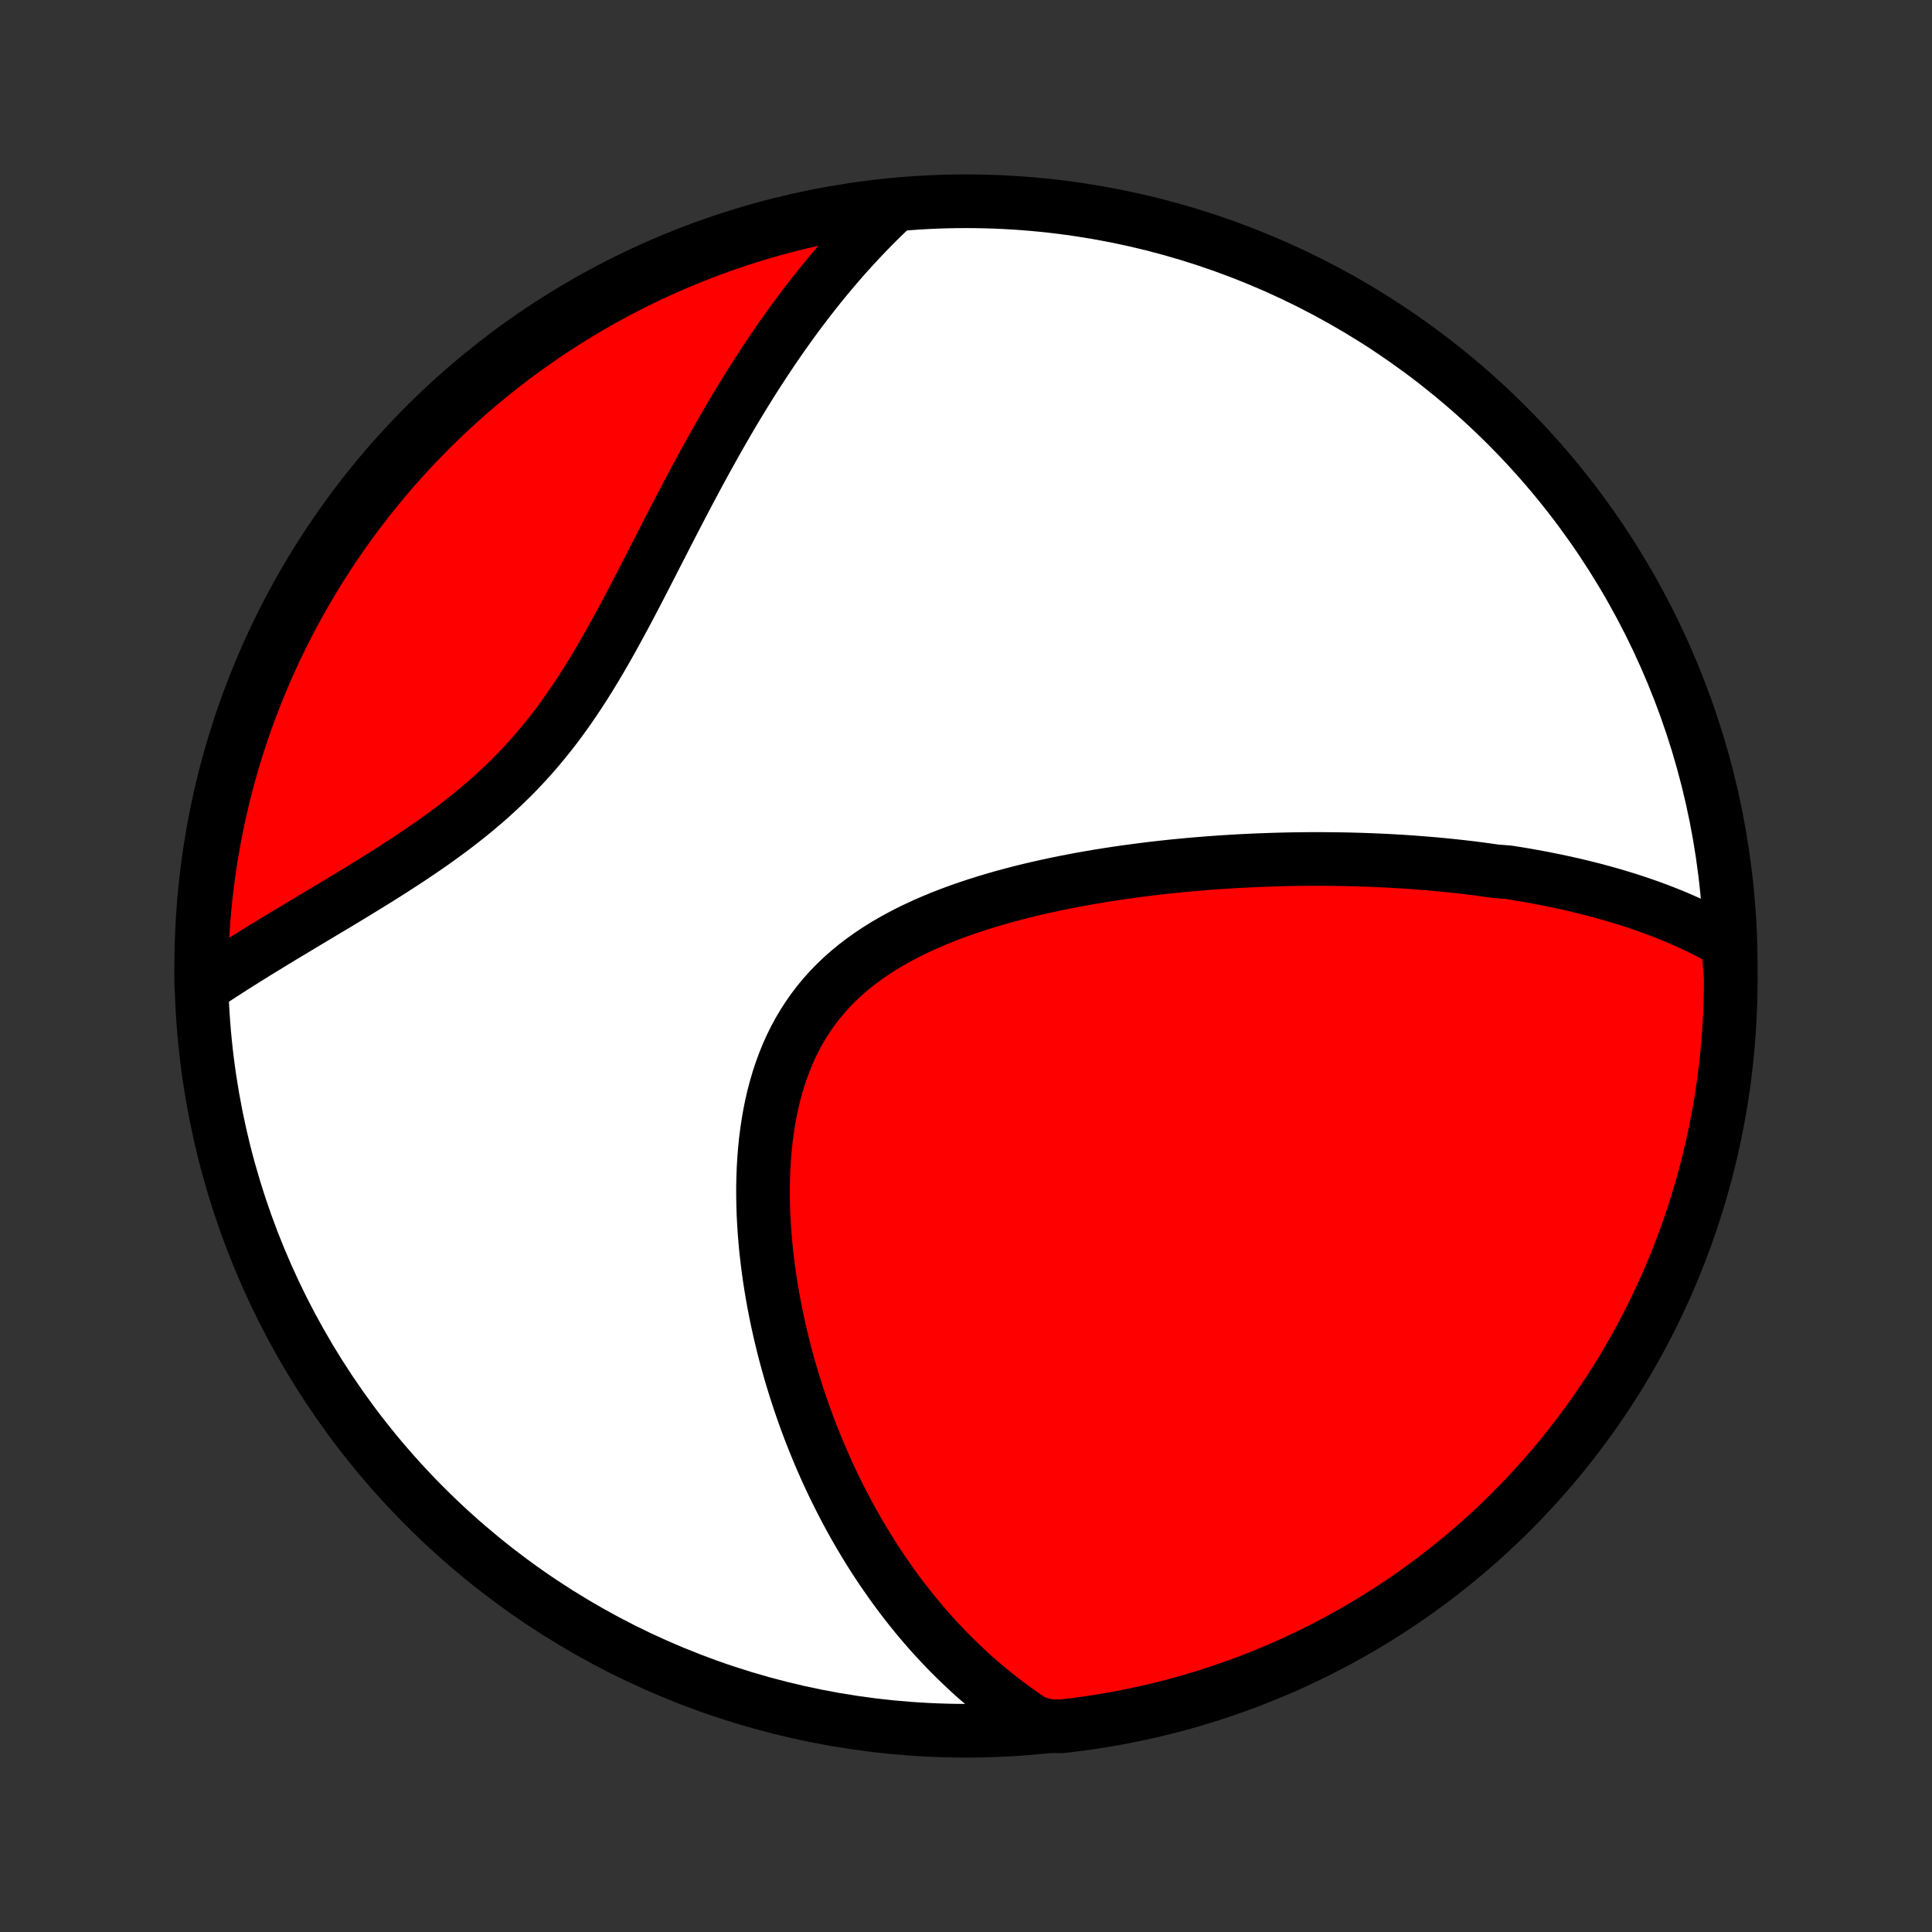 <?xml version="1.0" encoding="utf-8" standalone="no"?>
<!DOCTYPE svg PUBLIC "-//W3C//DTD SVG 1.1//EN"
  "http://www.w3.org/Graphics/SVG/1.1/DTD/svg11.dtd">
<!-- Created with matplotlib (http://matplotlib.org/) -->
<svg height="72pt" version="1.1" viewBox="0 0 72 72" width="72pt" xmlns="http://www.w3.org/2000/svg" xmlns:xlink="http://www.w3.org/1999/xlink">
 <rect x="0" y="0" width="72" height="72" fill="#333333" stroke="none"/>
 <defs>
  <style type="text/css">
*{stroke-linecap:butt;stroke-linejoin:round;}
  </style>
 </defs>
 <g id="figure_1">
  <g id="patch_1">
   <path d="
M0 72
L72 72
L72 0
L0 0
z
" style="fill:none;"/>
  </g>
  <g id="axes_1">
   <g id="PatchCollection_1">
    <defs>
     <path d="
M36 -7.5
C43.558 -7.5 50.808 -10.503 56.153 -15.848
C61.497 -21.192 64.5 -28.442 64.5 -36
C64.5 -43.558 61.497 -50.808 56.153 -56.153
C50.808 -61.497 43.558 -64.5 36 -64.5
C28.442 -64.5 21.192 -61.497 15.848 -56.153
C10.503 -50.808 7.5 -43.558 7.5 -36
C7.5 -28.442 10.503 -21.192 15.848 -15.848
C21.192 -10.503 28.442 -7.5 36 -7.5
z
" id="C0_0_a811fe30f3"/>
     <path d="
M64.398 -36.862
L64.191 -36.981
L63.982 -37.096
L63.774 -37.207
L63.564 -37.314
L63.354 -37.418
L63.144 -37.519
L62.933 -37.616
L62.721 -37.71
L62.51 -37.801
L62.297 -37.89
L62.085 -37.975
L61.872 -38.058
L61.658 -38.138
L61.445 -38.216
L61.231 -38.291
L61.016 -38.364
L60.802 -38.435
L60.587 -38.503
L60.371 -38.569
L60.156 -38.634
L59.94 -38.696
L59.723 -38.756
L59.507 -38.815
L59.29 -38.871
L59.072 -38.926
L58.854 -38.979
L58.636 -39.031
L58.417 -39.08
L58.198 -39.128
L57.978 -39.175
L57.758 -39.22
L57.537 -39.264
L57.316 -39.306
L57.093 -39.346
L56.871 -39.386
L56.648 -39.424
L56.423 -39.46
L56.199 -39.495
L55.747 -39.529
L55.52 -39.562
L55.292 -39.593
L55.063 -39.624
L54.833 -39.653
L54.602 -39.68
L54.37 -39.707
L54.137 -39.732
L53.903 -39.756
L53.668 -39.779
L53.432 -39.801
L53.194 -39.821
L52.955 -39.84
L52.715 -39.859
L52.474 -39.876
L52.231 -39.892
L51.986 -39.906
L51.741 -39.92
L51.493 -39.932
L51.245 -39.943
L50.994 -39.953
L50.742 -39.962
L50.488 -39.969
L50.233 -39.976
L49.976 -39.981
L49.717 -39.984
L49.456 -39.987
L49.193 -39.988
L48.928 -39.988
L48.662 -39.987
L48.393 -39.984
L48.122 -39.98
L47.849 -39.974
L47.575 -39.967
L47.298 -39.958
L47.019 -39.948
L46.737 -39.937
L46.454 -39.923
L46.168 -39.909
L45.88 -39.892
L45.59 -39.874
L45.298 -39.854
L45.003 -39.832
L44.706 -39.808
L44.407 -39.783
L44.106 -39.755
L43.802 -39.726
L43.496 -39.694
L43.188 -39.66
L42.878 -39.624
L42.566 -39.585
L42.252 -39.544
L41.936 -39.501
L41.618 -39.455
L41.298 -39.406
L40.976 -39.355
L40.653 -39.3
L40.328 -39.243
L40.002 -39.182
L39.675 -39.119
L39.347 -39.052
L39.018 -38.981
L38.688 -38.907
L38.358 -38.83
L38.027 -38.748
L37.697 -38.662
L37.366 -38.572
L37.037 -38.478
L36.708 -38.379
L36.38 -38.275
L36.054 -38.167
L35.729 -38.053
L35.407 -37.934
L35.088 -37.81
L34.772 -37.679
L34.459 -37.543
L34.15 -37.401
L33.845 -37.252
L33.546 -37.096
L33.252 -36.934
L32.963 -36.765
L32.681 -36.588
L32.406 -36.404
L32.139 -36.213
L31.878 -36.013
L31.627 -35.806
L31.383 -35.591
L31.149 -35.368
L30.924 -35.136
L30.709 -34.897
L30.503 -34.65
L30.308 -34.395
L30.123 -34.132
L29.948 -33.862
L29.783 -33.585
L29.629 -33.3
L29.485 -33.009
L29.351 -32.712
L29.228 -32.408
L29.114 -32.099
L29.01 -31.785
L28.916 -31.466
L28.831 -31.143
L28.755 -30.816
L28.688 -30.486
L28.63 -30.152
L28.58 -29.817
L28.537 -29.479
L28.503 -29.139
L28.476 -28.798
L28.456 -28.456
L28.443 -28.114
L28.436 -27.771
L28.436 -27.429
L28.442 -27.087
L28.453 -26.746
L28.471 -26.406
L28.493 -26.067
L28.521 -25.729
L28.553 -25.394
L28.591 -25.06
L28.633 -24.728
L28.679 -24.398
L28.729 -24.071
L28.784 -23.746
L28.842 -23.424
L28.904 -23.104
L28.969 -22.787
L29.038 -22.474
L29.11 -22.163
L29.185 -21.855
L29.263 -21.55
L29.345 -21.248
L29.428 -20.95
L29.515 -20.654
L29.604 -20.362
L29.696 -20.073
L29.79 -19.787
L29.887 -19.504
L29.985 -19.225
L30.086 -18.948
L30.189 -18.675
L30.295 -18.405
L30.402 -18.139
L30.511 -17.875
L30.622 -17.614
L30.735 -17.357
L30.85 -17.102
L30.967 -16.85
L31.085 -16.602
L31.206 -16.356
L31.328 -16.113
L31.452 -15.873
L31.577 -15.636
L31.704 -15.402
L31.833 -15.17
L31.964 -14.941
L32.096 -14.715
L32.23 -14.491
L32.365 -14.27
L32.502 -14.052
L32.641 -13.836
L32.782 -13.623
L32.924 -13.412
L33.068 -13.203
L33.213 -12.997
L33.36 -12.793
L33.51 -12.591
L33.66 -12.392
L33.813 -12.195
L33.967 -12.001
L34.123 -11.808
L34.282 -11.618
L34.441 -11.43
L34.603 -11.244
L34.767 -11.06
L34.933 -10.878
L35.101 -10.698
L35.271 -10.521
L35.444 -10.345
L35.618 -10.172
L35.795 -10
L35.974 -9.831
L36.155 -9.663
L36.339 -9.498
L36.525 -9.335
L36.714 -9.174
L36.905 -9.015
L37.099 -8.858
L37.296 -8.703
L37.496 -8.55
L37.699 -8.399
L37.904 -8.251
L38.113 -8.105
L38.325 -7.96
L38.54 -7.819
L39.041 -7.679
L39.535 -7.663
L40.028 -7.72
L40.52 -7.786
L41.01 -7.861
L41.499 -7.944
L41.986 -8.036
L42.472 -8.136
L42.955 -8.245
L43.436 -8.362
L43.916 -8.487
L44.392 -8.621
L44.866 -8.764
L45.337 -8.914
L45.806 -9.073
L46.272 -9.24
L46.734 -9.415
L47.193 -9.599
L47.649 -9.79
L48.101 -9.989
L48.55 -10.197
L48.994 -10.412
L49.435 -10.635
L49.871 -10.865
L50.304 -11.104
L50.732 -11.349
L51.155 -11.603
L51.574 -11.864
L51.989 -12.132
L52.398 -12.407
L52.802 -12.69
L53.201 -12.98
L53.595 -13.276
L53.984 -13.58
L54.367 -13.891
L54.745 -14.208
L55.116 -14.532
L55.482 -14.862
L55.843 -15.199
L56.197 -15.542
L56.544 -15.892
L56.886 -16.247
L57.221 -16.609
L57.55 -16.976
L57.872 -17.349
L58.188 -17.728
L58.497 -18.113
L58.798 -18.503
L59.093 -18.898
L59.382 -19.299
L59.662 -19.704
L59.936 -20.115
L60.202 -20.53
L60.461 -20.95
L60.713 -21.375
L60.957 -21.804
L61.193 -22.237
L61.422 -22.675
L61.643 -23.117
L61.856 -23.562
L62.061 -24.012
L62.259 -24.465
L62.448 -24.922
L62.629 -25.381
L62.803 -25.845
L62.968 -26.311
L63.124 -26.78
L63.273 -27.252
L63.413 -27.727
L63.545 -28.204
L63.668 -28.684
L63.783 -29.166
L63.89 -29.649
L63.988 -30.135
L64.078 -30.623
L64.159 -31.112
L64.231 -31.603
L64.295 -32.095
L64.35 -32.589
L64.397 -33.083
L64.435 -33.578
L64.464 -34.074
L64.485 -34.571
L64.497 -35.068
L64.5 -35.565
z
" id="C0_1_4bbdd0f89e"/>
     <path d="
M33.259 -64.276
L33.071 -64.098
L32.884 -63.918
L32.698 -63.735
L32.513 -63.549
L32.33 -63.361
L32.147 -63.17
L31.965 -62.976
L31.783 -62.78
L31.603 -62.581
L31.423 -62.379
L31.245 -62.174
L31.067 -61.966
L30.889 -61.755
L30.713 -61.542
L30.537 -61.325
L30.361 -61.105
L30.187 -60.882
L30.013 -60.656
L29.839 -60.427
L29.666 -60.195
L29.494 -59.959
L29.322 -59.72
L29.151 -59.478
L28.98 -59.232
L28.809 -58.983
L28.64 -58.731
L28.47 -58.475
L28.301 -58.216
L28.132 -57.954
L27.964 -57.688
L27.796 -57.418
L27.629 -57.145
L27.461 -56.869
L27.294 -56.589
L27.128 -56.306
L26.962 -56.019
L26.796 -55.729
L26.63 -55.436
L26.464 -55.139
L26.299 -54.84
L26.133 -54.537
L25.968 -54.231
L25.803 -53.922
L25.637 -53.61
L25.472 -53.296
L25.306 -52.978
L25.14 -52.659
L24.974 -52.337
L24.808 -52.014
L24.641 -51.688
L24.473 -51.36
L24.305 -51.032
L24.135 -50.702
L23.965 -50.371
L23.793 -50.039
L23.62 -49.707
L23.446 -49.375
L23.27 -49.044
L23.091 -48.713
L22.911 -48.383
L22.729 -48.055
L22.543 -47.728
L22.355 -47.404
L22.164 -47.082
L21.969 -46.763
L21.771 -46.447
L21.57 -46.136
L21.364 -45.828
L21.154 -45.524
L20.94 -45.225
L20.722 -44.931
L20.499 -44.643
L20.271 -44.36
L20.04 -44.082
L19.803 -43.81
L19.562 -43.544
L19.317 -43.283
L19.067 -43.029
L18.813 -42.78
L18.556 -42.537
L18.295 -42.299
L18.03 -42.067
L17.763 -41.841
L17.493 -41.619
L17.22 -41.403
L16.946 -41.191
L16.67 -40.984
L16.392 -40.782
L16.114 -40.583
L15.835 -40.389
L15.555 -40.199
L15.276 -40.011
L14.996 -39.828
L14.717 -39.648
L14.44 -39.47
L14.163 -39.296
L13.887 -39.124
L13.613 -38.955
L13.341 -38.789
L13.071 -38.624
L12.803 -38.462
L12.537 -38.302
L12.273 -38.144
L12.012 -37.988
L11.754 -37.833
L11.498 -37.68
L11.245 -37.529
L10.996 -37.379
L10.749 -37.231
L10.505 -37.084
L10.264 -36.938
L10.027 -36.793
L9.793 -36.65
L9.561 -36.508
L9.333 -36.366
L9.108 -36.226
L8.887 -36.087
L8.668 -35.948
L8.453 -35.81
L8.241 -35.673
L8.032 -35.537
L7.827 -35.402
L7.501 -35.267
L7.501 -35.761
L7.51 -36.259
L7.528 -36.756
L7.554 -37.253
L7.589 -37.75
L7.632 -38.246
L7.684 -38.742
L7.745 -39.236
L7.815 -39.73
L7.893 -40.222
L7.979 -40.714
L8.074 -41.203
L8.178 -41.692
L8.29 -42.178
L8.41 -42.663
L8.539 -43.145
L8.676 -43.626
L8.822 -44.104
L8.976 -44.58
L9.138 -45.053
L9.308 -45.523
L9.487 -45.99
L9.673 -46.455
L9.868 -46.916
L10.07 -47.373
L10.281 -47.828
L10.499 -48.279
L10.725 -48.725
L10.959 -49.169
L11.2 -49.608
L11.449 -50.043
L11.705 -50.473
L11.969 -50.9
L12.24 -51.321
L12.518 -51.739
L12.803 -52.151
L13.096 -52.558
L13.396 -52.96
L13.702 -53.358
L14.015 -53.749
L14.335 -54.136
L14.661 -54.517
L14.994 -54.892
L15.334 -55.262
L15.679 -55.625
L16.031 -55.983
L16.389 -56.335
L16.753 -56.68
L17.123 -57.019
L17.498 -57.352
L17.879 -57.678
L18.266 -57.998
L18.658 -58.31
L19.055 -58.617
L19.458 -58.916
L19.866 -59.208
L20.278 -59.493
L20.695 -59.771
L21.117 -60.042
L21.544 -60.305
L21.975 -60.562
L22.41 -60.81
L22.849 -61.051
L23.292 -61.284
L23.739 -61.51
L24.19 -61.728
L24.645 -61.938
L25.103 -62.14
L25.564 -62.334
L26.028 -62.52
L26.496 -62.699
L26.966 -62.869
L27.439 -63.03
L27.915 -63.184
L28.393 -63.329
L28.874 -63.466
L29.357 -63.595
L29.841 -63.715
L30.328 -63.827
L30.816 -63.93
L31.306 -64.025
L31.797 -64.111
L32.29 -64.188
z
" id="C0_2_bc066b82b0"/>
    </defs>
    <g clip-path="url(#p1bffca34e9)">
     <use style="fill:#ffffff;stroke:#000000;stroke-width:2.0;" x="0.0" xlink:href="#C0_0_a811fe30f3" y="72.0"/>
    </g>
    <g clip-path="url(#p1bffca34e9)">
     <use style="fill:#ff0000;stroke:#000000;stroke-width:2.0;" x="0.0" xlink:href="#C0_1_4bbdd0f89e" y="72.0"/>
    </g>
    <g clip-path="url(#p1bffca34e9)">
     <use style="fill:#ff0000;stroke:#000000;stroke-width:2.0;" x="0.0" xlink:href="#C0_2_bc066b82b0" y="72.0"/>
    </g>
   </g>
  </g>
 </g>
 <defs>
  <clipPath id="p1bffca34e9">
   <rect height="72.0" width="72.0" x="0.0" y="0.0"/>
  </clipPath>
 </defs>
</svg>
